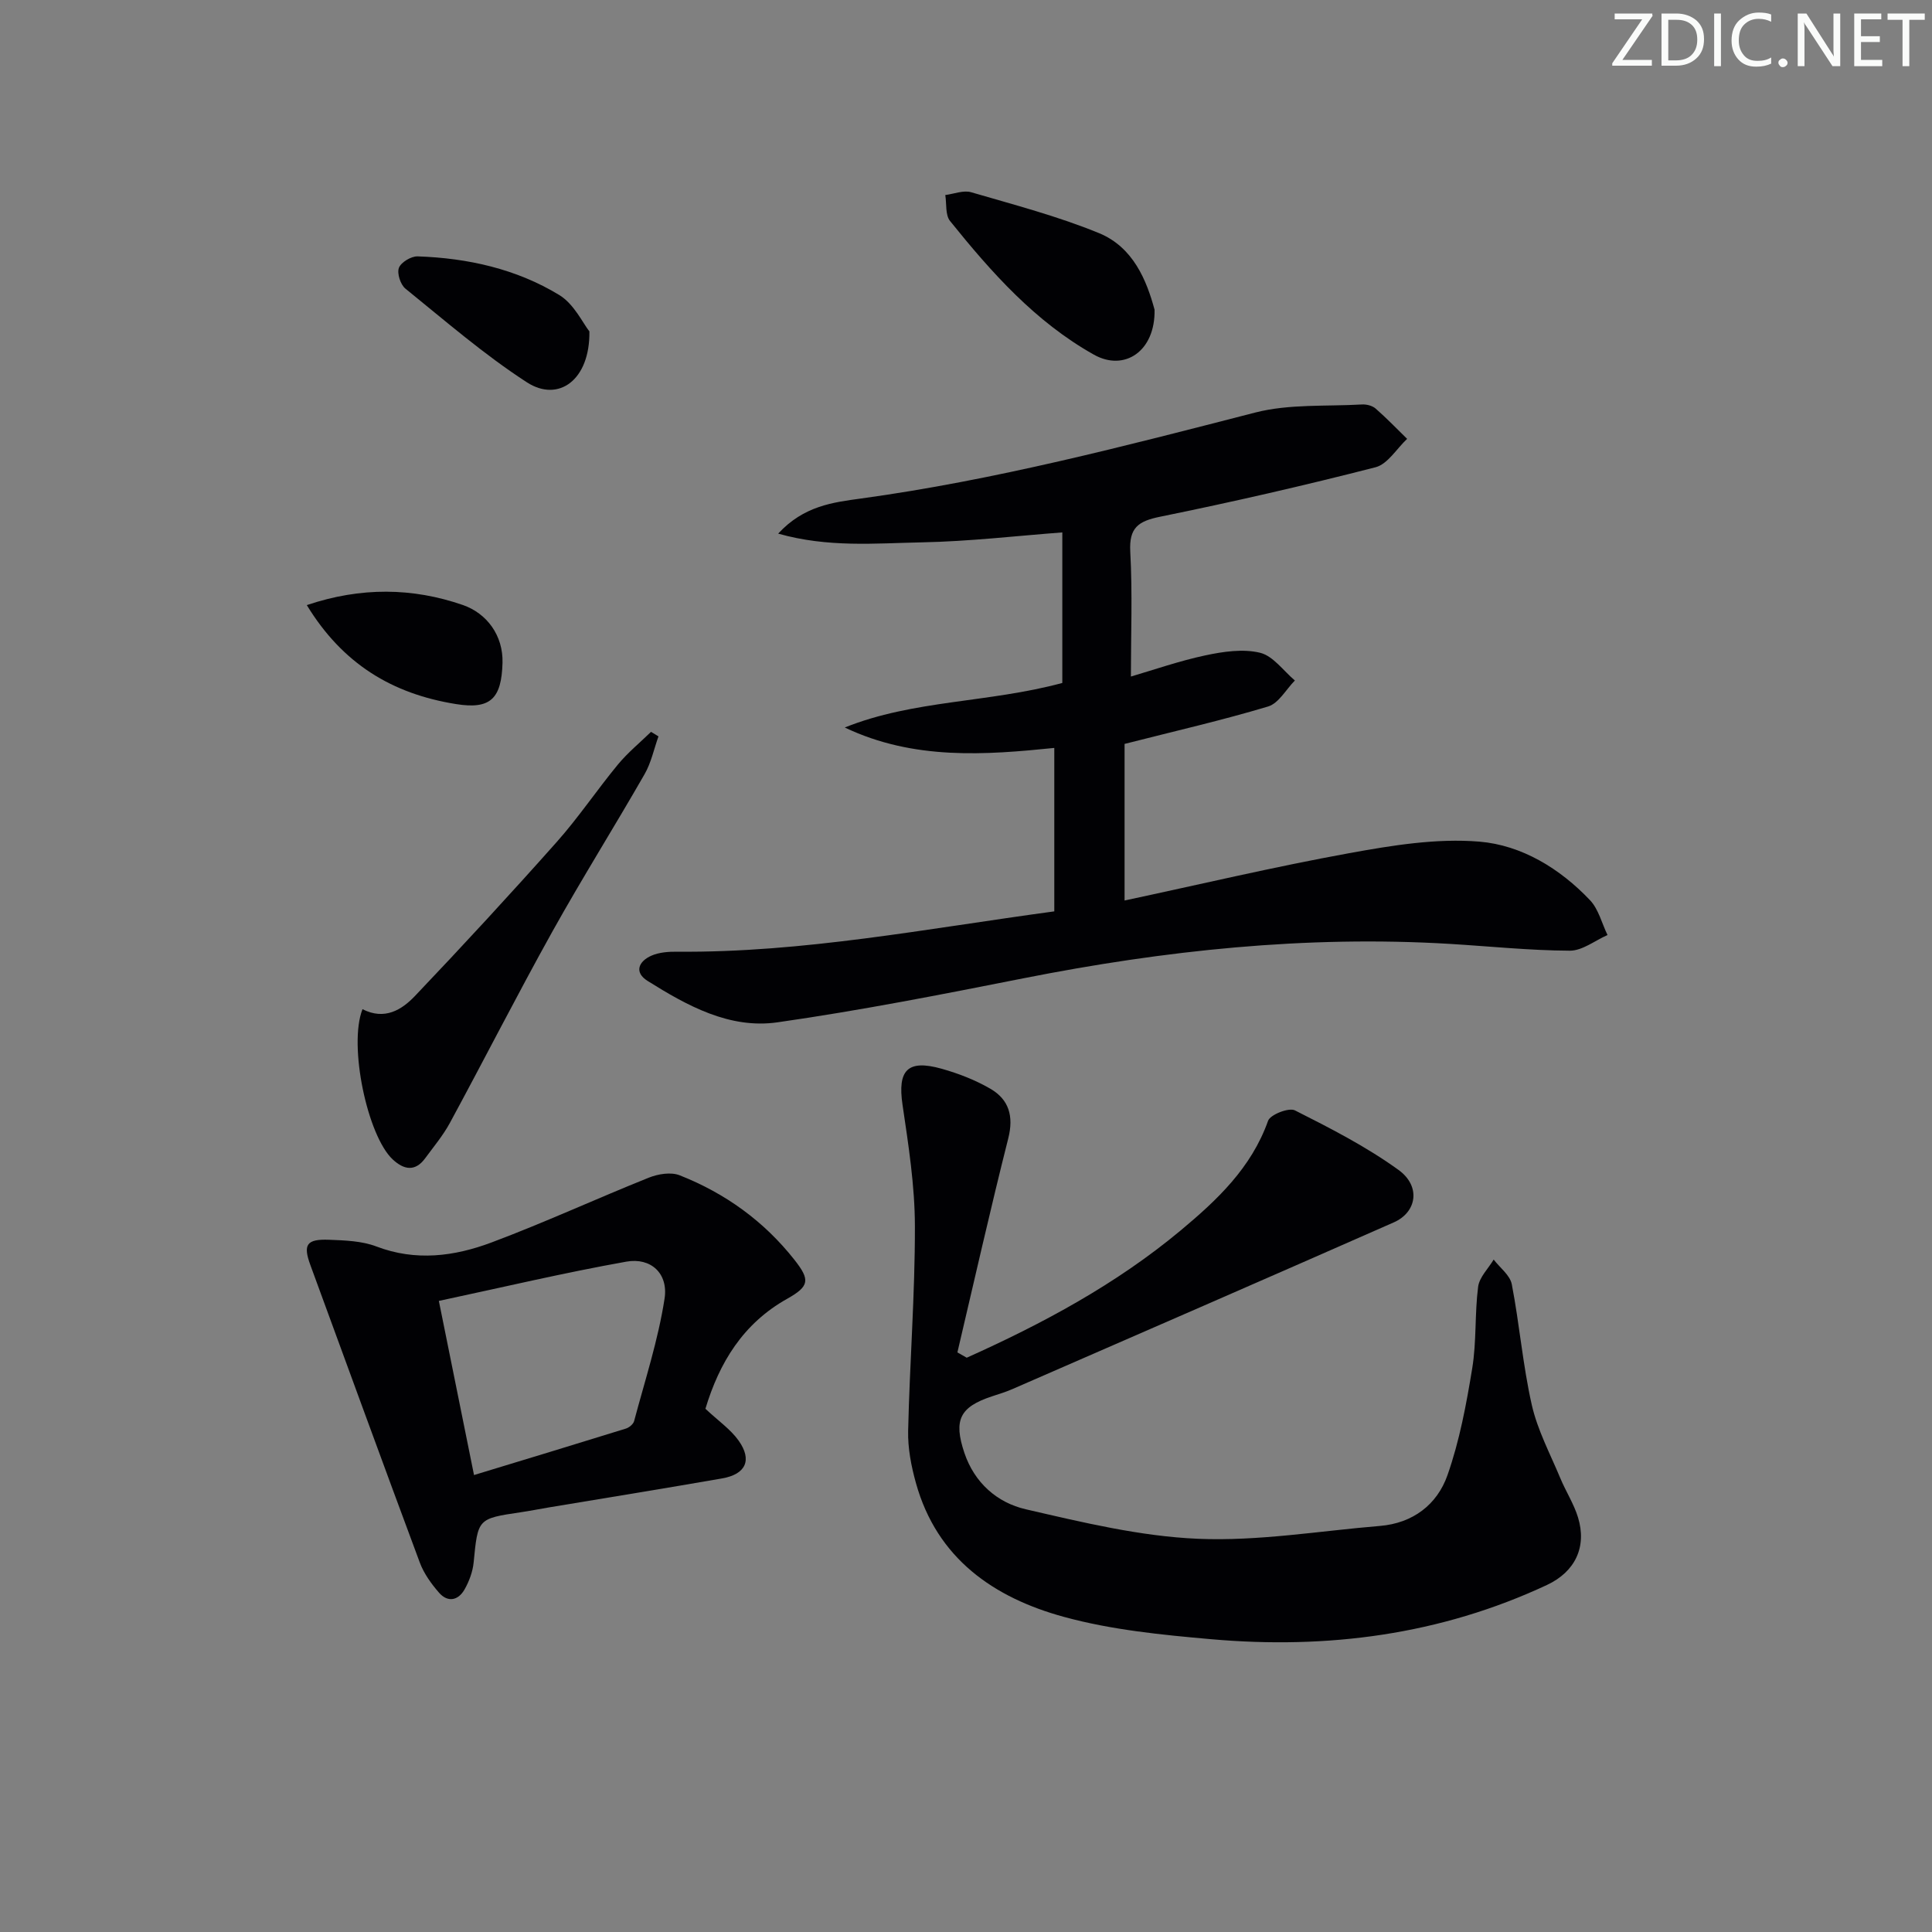 <svg enable-background="new 0 0 400 400" viewBox="0 0 400 400" xmlns="http://www.w3.org/2000/svg"><rect x="0" y="0" width="400" height="400" fill="#808080" stroke="none"/><g fill="#fafbfa"><path d="m342.2 3.2-6.3 9.2h6.1v1.2h-8.2v-.5l6.2-9.1h-5.7v-1.2h7.8v.4z"/><path d="m344 13.7v-10.9h3.1c1.6 0 3 .5 4.1 1.4 1.1 1 1.6 2.2 1.6 3.9s-.5 3-1.6 4-2.5 1.5-4.2 1.5h-3zm1.4-9.6v8.4h1.6c1.4 0 2.5-.4 3.2-1.1.8-.8 1.2-1.8 1.2-3.2s-.4-2.4-1.2-3.1-1.8-1-3.1-1z"/><path d="m356.3 2.8v10.9h-1.4v-10.9z"/><path d="m366.6 13.2c-.8.4-1.8.6-3 .6-1.6 0-2.8-.5-3.7-1.5s-1.4-2.3-1.4-3.9c0-1.7.5-3.2 1.6-4.2s2.4-1.6 4-1.6c1 0 1.9.1 2.6.4v1.5c-.8-.4-1.6-.6-2.6-.6-1.2 0-2.2.4-3 1.2s-1.1 1.9-1.1 3.3c0 1.3.4 2.3 1.1 3.1s1.6 1.1 2.8 1.1c1.1 0 2-.2 2.8-.7v1.3z"/><path d="m368.2 13c0-.3.1-.5.3-.6.2-.2.4-.3.6-.3.3 0 .5.1.7.3s.3.4.3.6-.1.5-.3.6c-.2.2-.4.3-.7.3s-.5-.1-.6-.3c-.2-.2-.3-.4-.3-.6z"/><path d="m381.1 13.7h-1.7l-5.5-8.4c-.2-.2-.3-.5-.4-.7 0 .2.1.8.1 1.5v7.6h-1.4v-10.9h1.8l5.3 8.3c.3.4.4.6.4.8 0-.3-.1-.8-.1-1.6v-7.5h1.4v10.9z"/><path d="m389.7 13.7h-5.8v-10.9h5.6v1.2h-4.2v3.5h3.9v1.2h-3.9v3.7h4.4z"/><path d="m398.4 4.1h-3.1v9.6h-1.4v-9.6h-3.1v-1.3h7.7v1.3z"/></g><path d="m234.14 140.07c4.69-1.37 10-3.23 15.45-4.39 3.68-.78 7.77-1.39 11.3-.53 2.7.66 4.82 3.73 7.2 5.74-1.83 1.85-3.35 4.72-5.54 5.38-9.49 2.85-19.17 5.06-29.72 7.75v32.42c15.42-3.29 30.89-6.96 46.51-9.8 8.86-1.61 18.07-3.12 26.94-2.39 8.76.73 16.69 5.56 22.92 12.13 1.77 1.87 2.44 4.78 3.62 7.21-2.61 1.14-5.22 3.26-7.83 3.24-8.29-.04-16.57-.91-24.86-1.41-29.74-1.78-59.06 1.35-88.21 7.12-16.92 3.35-33.87 6.68-50.94 9.12-9.93 1.42-18.69-3.43-26.9-8.57-2.87-1.8-1.84-4.08.81-5.24 1.59-.69 3.53-.83 5.31-.81 26.05.23 51.52-4.76 78.08-8.35 0-11.3 0-22.37 0-33.84-14.12 1.44-29.08 2.6-43.38-4.23 14.23-5.72 29.68-5.08 45.04-9.22 0-10.16 0-20.56 0-31.17-9.43.71-19.28 1.87-29.15 2.06-9.58.19-19.35 1.12-29.68-1.81 5.31-5.75 11.32-6.47 17.17-7.27 27.68-3.8 54.62-10.86 81.61-17.8 7.05-1.81 14.71-1.24 22.1-1.67.94-.05 2.14.25 2.82.85 2.27 1.98 4.36 4.16 6.52 6.27-2.16 2.02-4.02 5.23-6.54 5.88-14.77 3.79-29.65 7.2-44.59 10.24-4.53.92-6.46 2.26-6.19 7.24.47 8.59.13 17.22.13 25.85z" fill="#010104"/><path d="m200.15 281.1c15.76-7.07 30.92-15.21 44.28-26.34 7.55-6.29 14.66-12.98 18.11-22.71.46-1.29 4.31-2.79 5.56-2.16 7.37 3.72 14.8 7.52 21.46 12.34 4.65 3.37 3.8 8.74-.99 10.85-26.29 11.59-52.63 23.04-78.97 34.52-1.37.6-2.81 1.03-4.23 1.5-6.65 2.2-7.99 4.89-5.71 11.69 2.09 6.22 6.8 10.33 12.72 11.69 11.75 2.71 23.69 5.6 35.65 6.11 12.49.53 25.1-1.62 37.65-2.66 6.84-.56 11.86-4.42 14-10.5 2.5-7.11 3.91-14.67 5.13-22.15.91-5.54.5-11.29 1.22-16.87.26-1.98 2.1-3.76 3.22-5.63 1.29 1.69 3.38 3.23 3.75 5.11 1.6 8.29 2.28 16.76 4.14 24.98 1.19 5.24 3.82 10.16 5.91 15.18 1.14 2.74 2.8 5.3 3.66 8.11 1.86 6.09-.56 11.24-6.43 13.99-22.1 10.33-45.46 13.35-69.52 11.23-10.22-.9-20.6-1.92-30.44-4.61-14.54-3.96-26.34-12.08-30.69-27.74-.97-3.48-1.69-7.19-1.61-10.78.32-14.13 1.43-28.24 1.4-42.36-.01-8.39-1.33-16.81-2.56-25.14-1.06-7.17 1.01-9.47 8.09-7.48 3.49.98 6.97 2.33 10.09 4.14 3.85 2.23 4.87 5.68 3.71 10.28-3.72 14.72-7.05 29.53-10.53 44.31.65.37 1.29.74 1.93 1.1z" fill="#010104"/><path d="m146.05 291.67c2.67 2.51 5.21 4.25 6.88 6.6 2.85 4.03 1.48 6.96-3.43 7.82-11.93 2.08-23.88 4.01-35.83 6-1.96.33-3.92.72-5.88 1.01-8.92 1.32-8.84 1.32-9.73 10.41-.19 1.91-.93 3.89-1.88 5.57-1.32 2.31-3.49 2.75-5.31.64-1.59-1.83-3.1-3.93-3.94-6.17-7.64-20.51-15.13-41.08-22.67-61.63-1.55-4.22-.82-5.42 3.87-5.24 3.29.13 6.79.24 9.8 1.39 8.16 3.11 16.15 2.05 23.83-.83 11-4.12 21.69-9.06 32.6-13.43 1.91-.76 4.56-1.19 6.35-.48 9.44 3.72 17.48 9.51 23.8 17.54 3.23 4.11 3.09 5.43-1.52 8.02-9.17 5.13-14.07 13.26-16.94 22.78zm-47.91 13.72c10.92-3.32 21.18-6.43 31.42-9.61.69-.21 1.56-.92 1.73-1.57 2.24-8.42 4.98-16.77 6.3-25.34.81-5.23-2.85-8.56-7.91-7.66-12.93 2.3-25.72 5.34-38.82 8.13 2.56 12.72 4.88 24.16 7.28 36.05z" fill="#010104"/><path d="m75.05 208.94c4.59 2.35 8.14.13 10.87-2.74 9.95-10.46 19.74-21.07 29.33-31.86 4.52-5.08 8.33-10.78 12.67-16.04 2.04-2.47 4.56-4.53 6.87-6.78.51.31 1.03.63 1.54.94-.94 2.62-1.51 5.45-2.88 7.83-6.27 10.94-12.99 21.63-19.12 32.64-7.27 13.06-14.05 26.39-21.17 39.53-1.41 2.61-3.36 4.93-5.12 7.33-2.1 2.88-4.45 2.38-6.73.26-5.23-4.87-9.21-23.61-6.26-31.11z" fill="#010104"/><path d="m239.04 64.12c.17 8.6-6.23 12.85-12.54 9.32-12.15-6.81-21.22-17.02-29.8-27.68-1.01-1.25-.69-3.56-.99-5.38 1.79-.23 3.76-1.04 5.35-.58 8.9 2.6 17.93 4.96 26.49 8.47 7.11 2.93 9.86 9.84 11.49 15.85z" fill="#010104"/><path d="m122.03 68.62c.14 10.04-6.38 14.78-12.95 10.53-8.86-5.74-16.91-12.73-25.14-19.39-1.03-.83-1.78-3.17-1.35-4.31.44-1.15 2.54-2.41 3.86-2.37 10.39.35 20.45 2.59 29.34 8 3.08 1.88 4.88 5.83 6.24 7.54z" fill="#010104"/><path d="m63.52 125.28c11.21-3.78 21.91-3.61 32.28-.03 5 1.72 8.39 6.32 8.24 11.97-.2 7.41-2.47 9.71-9.63 8.55-13.23-2.12-23.48-8.33-30.89-20.49z" fill="#010104"/></svg>